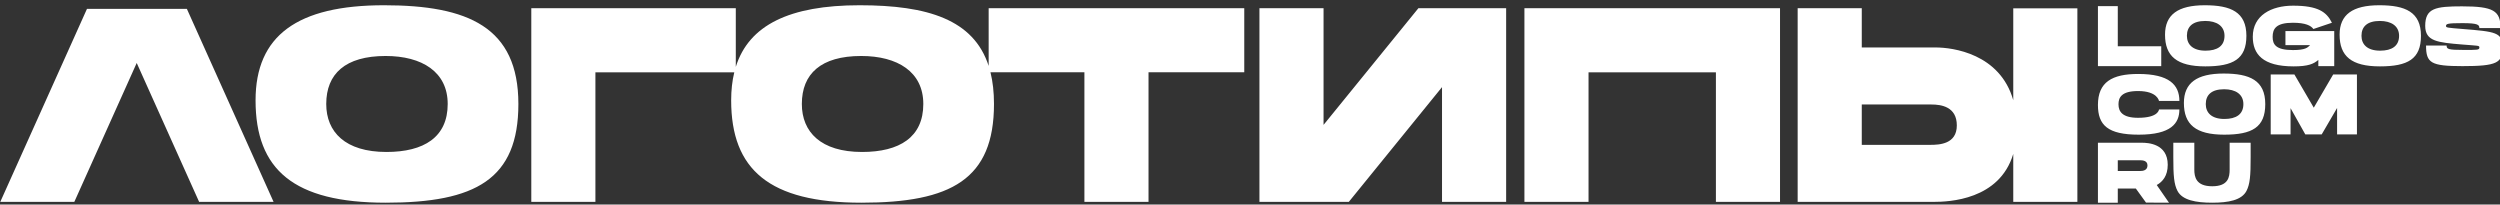 <?xml version="1.0" encoding="UTF-8" standalone="no"?>
<!DOCTYPE svg PUBLIC "-//W3C//DTD SVG 1.1//EN" "http://www.w3.org/Graphics/SVG/1.1/DTD/svg11.dtd">
<svg width="100%" height="100%" viewBox="0 0 220 18" version="1.1" xmlns="http://www.w3.org/2000/svg" xmlns:xlink="http://www.w3.org/1999/xlink" xml:space="preserve" xmlns:serif="http://www.serif.com/" style="fill-rule:evenodd;clip-rule:evenodd;stroke-linejoin:round;stroke-miterlimit:2;">
    <rect x="0" y="0" width="220" height="18" fill="#333333" stroke="none"/>
    <g id="url" transform="matrix(0.362,0,0,0.362,-25.678,-150.492)">
        <path d="M580.929,450.423L580.929,465L585.754,465L585.754,461.551L590.141,461.551L592.615,464.974L598.201,465L595.225,460.699C596.639,459.925 597.897,458.477 597.897,455.777C597.898,450.609 592.998,450.423 591.621,450.423L580.929,450.423ZM608.711,465C612.633,465 615.861,464.4 617.039,462.134C617.887,460.501 618.056,458.431 618.052,453.926L618.052,450.424L612.945,450.424L612.945,456.946C612.945,458.727 612.659,461.002 608.711,461.002C604.763,461.002 604.359,458.727 604.359,456.946L604.359,450.424L599.253,450.424L599.252,453.926C599.248,458.431 599.417,460.501 600.266,462.134C601.443,464.4 604.789,465 608.711,465ZM591.168,457.294C590.47,457.294 585.754,457.294 585.754,457.294L585.754,454.68L591.09,454.68C591.729,454.68 592.972,454.724 592.972,455.938C592.972,457.152 591.865,457.294 591.168,457.294ZM590.726,433.704C584.37,433.704 580.929,435.67 580.929,441.249C580.929,446.158 583.325,448.461 590.852,448.461C598.743,448.461 600.728,445.671 600.728,442.334L595.768,442.334C595.768,442.334 595.728,444.36 590.687,444.36C586.942,444.36 585.924,442.898 585.924,441.082C585.924,439.465 586.609,437.856 590.687,437.856C595.424,437.856 595.768,440.26 595.768,440.26L600.729,440.26C600.728,436.338 598.238,433.704 590.726,433.704ZM611.494,433.601C604.963,433.601 601.825,435.889 601.825,440.759C601.825,445.971 604.69,448.461 611.627,448.461C618.386,448.461 621.605,446.696 621.605,441.031C621.605,435.241 617.809,433.601 611.494,433.601ZM635.324,448.399L639.067,441.97L639.067,448.398L643.892,448.398L643.892,433.822L638.116,433.822L633.399,441.9L628.687,433.822L622.929,433.822L622.929,448.398L627.755,448.398L627.755,442.014L631.339,448.399L635.324,448.399ZM611.674,444.643C608.572,444.643 607.144,443.137 607.144,441.031C607.144,438.764 608.577,437.42 611.613,437.42C614.347,437.42 616.286,438.612 616.286,441.031C616.286,443.531 614.5,444.643 611.674,444.643ZM626.51,423.27L626.51,426.699L632.503,426.699C631.895,427.306 631.329,427.895 628.33,427.895C624.146,427.895 623.398,426.51 623.398,424.693C623.398,422.696 624.251,421.255 628.33,421.255C631.391,421.255 632.728,421.959 633.302,422.774L637.81,421.255C636.511,418.623 634.421,417.103 628.369,417.103C623.078,417.103 618.572,419.462 618.572,424.648C618.572,428.868 620.968,431.86 628.496,431.86C631.998,431.86 633.352,431.277 634.506,430.292L634.506,431.803L638.372,431.803L638.372,423.27L626.51,423.27ZM606.908,417C600.377,417 597.239,419.288 597.239,424.158C597.239,429.37 600.104,431.86 607.041,431.86C613.8,431.86 617.019,430.095 617.019,424.43C617.019,418.64 613.223,417 606.908,417ZM649.345,417C642.814,417 639.676,419.288 639.676,424.158C639.676,429.37 642.54,431.86 649.478,431.86C656.236,431.86 659.455,430.095 659.455,424.43C659.455,418.64 655.66,417 649.345,417ZM669.416,417.266C662.996,417.266 660.489,417.706 660.489,422.014C660.489,425.76 663.502,426.051 669.415,426.538C673.228,426.851 673.658,426.762 673.658,427.229C673.658,427.896 673.27,427.86 669.775,427.86C666.056,427.86 665.692,427.663 665.692,426.796L660.692,426.796C660.692,431.038 661.87,431.798 669.557,431.798C677.905,431.798 679.307,431.014 679.307,427.28C679.307,423.534 677.578,423.422 669.495,422.763C665.836,422.464 665.575,422.445 665.541,422.062C665.541,421.524 665.848,421.347 669.539,421.347C673.353,421.347 673.649,421.775 673.649,422.541L678.798,422.541C678.798,418.328 677.034,417.266 669.416,417.266ZM585.754,426.973L585.754,417.221L580.929,417.221L580.929,431.798L596.319,431.798L596.319,426.973L585.754,426.973ZM607.088,428.042C603.986,428.042 602.558,426.536 602.558,424.43C602.558,422.163 603.991,420.818 607.027,420.818C609.761,420.818 611.699,422.011 611.699,424.43C611.699,426.93 609.914,428.042 607.088,428.042ZM649.525,428.042C646.423,428.042 644.995,426.536 644.995,424.43C644.995,422.163 646.427,420.818 649.463,420.818C652.197,420.818 654.136,422.011 654.136,424.43C654.136,426.93 652.351,428.042 649.525,428.042Z" style="fill:white;fill-rule:nonzero;"/>
    </g>
    <g id="name" transform="matrix(0.362,0,0,0.362,-25.678,-150.492)">
        <path d="M164.29,417C143.195,417 133.058,424.39 133.058,440.122C133.058,456.956 142.311,465 164.721,465C186.551,465 196.949,459.299 196.949,441C196.949,422.297 184.688,417 164.29,417ZM311.712,433.299C312.276,435.571 312.566,438.127 312.566,441C312.566,459.299 302.168,465 280.338,465C257.928,465 248.675,456.956 248.675,440.122C248.675,437.643 248.927,435.371 249.434,433.301L215.674,433.301L215.674,464.799L200.089,464.799L200.089,417.715L249.801,417.715L249.801,431.981C252.969,421.826 262.86,417 279.907,417C296.438,417 307.624,420.479 311.271,431.752L311.271,417.714L373.406,417.714L373.406,433.299L350.132,433.299L350.132,464.799L334.546,464.799L334.546,433.299L311.712,433.299ZM437.067,417.715L437.067,464.799L421.48,464.799L421.48,436.903L398.821,464.799L377.095,464.799L377.095,417.715L392.681,417.715L392.681,446.082L415.741,417.715L437.067,417.715ZM119.341,464.799L104.169,431.031L89,464.799L71,464.799L92.077,417.878L116.36,417.878L137.44,464.799L119.341,464.799ZM560.345,453.139C556.983,464.335 544.758,464.799 540.936,464.799L507.933,464.799L507.933,417.713L523.519,417.713L523.519,427.261L541.475,427.261C545.627,427.261 557.104,428.754 560.345,440.082L560.345,417.747L575.931,417.747L575.931,464.799L560.345,464.799L560.345,453.139ZM503.646,417.715L503.646,464.799L488.06,464.799L488.06,433.301L457.097,433.301L457.097,464.799L441.511,464.799L441.511,417.715L503.646,417.715ZM164.873,452.666C154.853,452.666 150.24,447.802 150.24,441C150.24,433.676 154.867,429.334 164.673,429.334C173.505,429.334 179.767,433.185 179.767,441C179.767,449.076 174.001,452.666 164.873,452.666L164.873,452.666ZM280.49,452.666C270.47,452.666 265.857,447.802 265.857,441C265.857,433.676 270.484,429.334 280.29,429.334C289.122,429.334 295.384,433.185 295.384,441C295.384,449.076 289.618,452.666 280.49,452.666L280.49,452.666ZM523.519,441.126L523.519,450.936L540.178,450.936C542.367,450.936 546.625,450.771 546.625,446.216C546.625,441.661 542.834,441.126 540.444,441.126L523.519,441.126Z" style="fill:white;"/>
    </g>
</svg>
